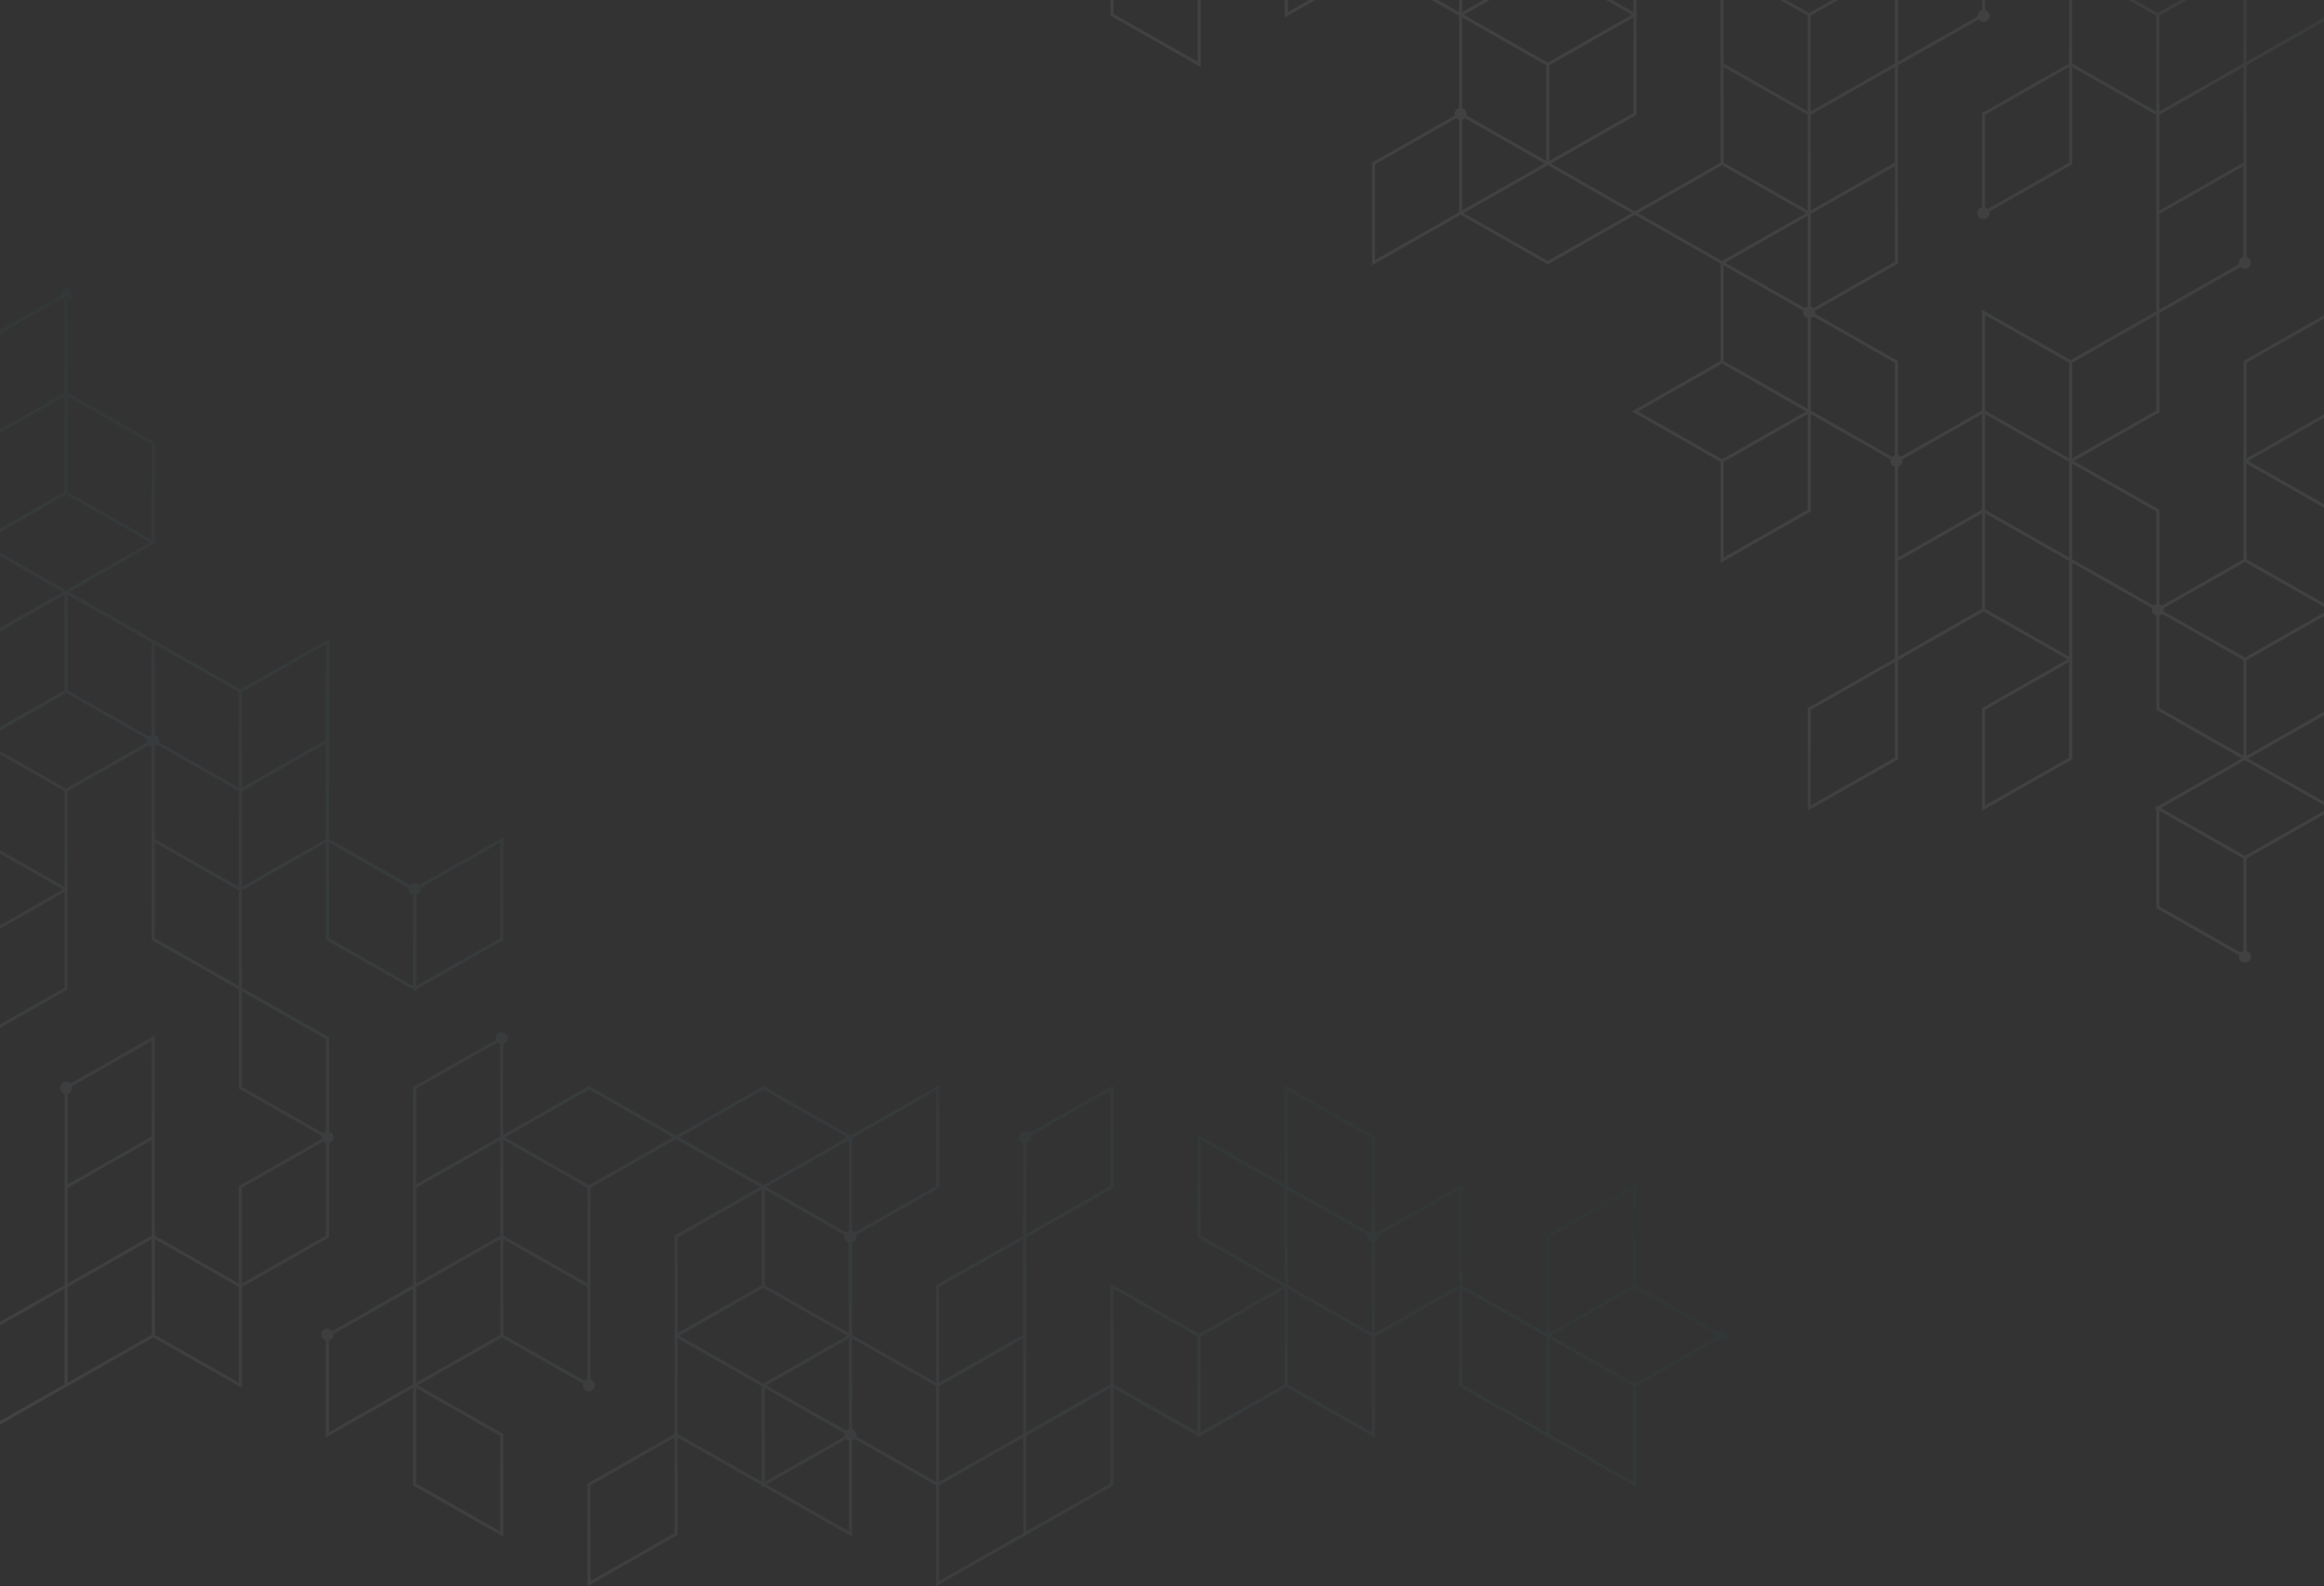 <svg width="463" height="316" viewBox="0 0 463 316" fill="none" xmlns="http://www.w3.org/2000/svg">
<rect x="0" y="0" width="463" height="316" fill="#333333" stroke="none"/>
<path d="M221.228 -15.657V3.125L239.211 13.352L239.211 -6.755L255.96 -16.283V3.472L273.634 -6.579L290.691 3.119V21.549C290.173 21.683 289.79 22.145 289.79 22.698C289.79 22.808 289.809 22.911 289.839 23.008L273.486 32.311L273.331 32.396V52.851L291 42.8L308.365 52.681L325.731 42.806L342.788 52.51V71.913L325.114 81.964L342.788 92.015V112.123L360.617 101.98L360.771 101.895V82.493L376.662 91.534C376.637 91.632 376.613 91.735 376.613 91.844C376.613 92.398 376.995 92.86 377.514 92.994V131.179L360.302 140.968L360.148 141.053V161.508L377.977 151.366L378.131 151.28V131.525L395.188 121.821L411.937 131.349L395.034 140.962L394.879 141.047V161.502L412.708 151.36L412.862 151.274V112.117L428.753 121.158C428.728 121.255 428.704 121.359 428.704 121.468C428.704 122.022 429.086 122.484 429.605 122.617V141.4L446.637 151.098L429.889 160.626L429.58 160.45V160.802L429.272 160.979L429.58 161.155V180.91L446.088 190.298C446.063 190.396 446.039 190.499 446.039 190.609C446.039 191.265 446.582 191.8 447.248 191.8C447.915 191.8 448.458 191.265 448.458 190.609C448.458 190.055 448.075 189.593 447.557 189.459V171.03L465.237 160.979L447.872 151.104L464.774 141.485L464.929 141.4V121.645L465.237 121.468L464.929 121.292V101.537L447.884 91.838L464.793 82.219L464.947 82.134V61.68L447.119 71.822L446.964 71.907V91.316L446.952 91.309V111.417L430.759 120.629C430.611 120.483 430.419 120.374 430.21 120.319V101.537L413.152 91.838L430.055 82.225L430.21 82.14L430.21 62.379L446.39 53.173C446.613 53.392 446.915 53.526 447.248 53.526C447.915 53.526 448.458 52.991 448.458 52.334C448.458 51.781 448.075 51.319 447.557 51.185V13.024L464.787 3.216L464.941 3.131V-17.323L464.916 -17.305V-36.726L447.551 -46.6V-46.953L447.242 -46.777L446.934 -46.953V-46.6L429.722 -36.811L429.568 -36.726V-16.271L446.384 -25.842C446.606 -25.623 446.909 -25.489 447.242 -25.489C447.581 -25.489 447.884 -25.623 448.1 -25.842L464.003 -16.794L447.551 -7.436V-7.455L429.876 2.596L412.202 -7.455V12.659L395.009 22.443L394.855 22.528V41.31C394.336 41.444 393.954 41.906 393.954 42.459C393.954 43.116 394.497 43.651 395.163 43.651C395.83 43.651 396.373 43.116 396.373 42.459C396.373 42.35 396.354 42.247 396.324 42.149L412.677 32.846L412.831 32.761V13.365L429.562 22.881V62.044L412.523 71.737L394.849 61.686L394.849 81.787L378.655 90.999C378.507 90.853 378.316 90.744 378.106 90.689L378.106 71.907L361.598 62.519C361.623 62.421 361.648 62.318 361.648 62.209C361.648 62.099 361.629 61.996 361.598 61.898L377.952 52.595L378.106 52.51V13.024L394.201 3.867C394.423 4.171 394.781 4.372 395.188 4.372C395.854 4.372 396.398 3.837 396.398 3.18C396.398 2.627 396.015 2.165 395.497 2.031V-17.323L378.131 -7.449V-26.851L360.148 -37.078V-16.624L377.187 -6.932L360.432 2.602L344.232 -6.61C344.257 -6.707 344.282 -6.81 344.282 -6.92C344.282 -7.576 343.739 -8.111 343.072 -8.111C342.406 -8.111 341.863 -7.576 341.863 -6.92C341.863 -6.366 342.245 -5.904 342.764 -5.77V32.408L325.706 42.113L308.958 32.585L325.861 22.972L326.015 22.887V3.131L326.324 2.955L326.015 2.779V-16.624L343.226 -26.413L343.381 -26.499V-46.953L325.552 -36.811L325.398 -36.726V-17.323L308.649 -26.851V-27.204L308.341 -27.028L290.666 -37.078V-17.95C290.457 -17.895 290.265 -17.785 290.117 -17.639L273.93 -26.857V-46.959L256.564 -37.084V-37.091L238.736 -26.948L238.581 -26.863V-7.461L222.691 -16.502C222.715 -16.6 222.74 -16.703 222.74 -16.812C222.74 -17.469 222.197 -18.004 221.53 -18.004C220.864 -18.004 220.321 -17.469 220.321 -16.812C220.321 -16.253 220.71 -15.797 221.228 -15.657ZM412.221 150.928L395.472 160.456V141.406L412.221 131.878V150.928ZM447.581 72.26L464.324 62.731V81.781L447.575 91.309V72.26H447.581ZM430.191 -17.329V-36.379L446.934 -45.907V-27.83C446.415 -27.696 446.033 -27.234 446.033 -26.681C446.033 -26.572 446.051 -26.468 446.082 -26.371L430.191 -17.329ZM447.551 -27.83V-45.907L464.299 -36.379V-17.329L448.408 -26.371C448.433 -26.468 448.458 -26.572 448.458 -26.681C448.458 -27.234 448.069 -27.696 447.551 -27.83ZM256.57 -16.63L273.313 -26.152V-7.102L256.564 2.426V-16.63H256.57ZM291.296 -15.657C291.506 -15.712 291.697 -15.815 291.845 -15.967L307.73 -6.932L291.29 2.42V-15.657H291.296ZM308.044 13V32.05L292.154 23.008C292.178 22.911 292.203 22.808 292.203 22.698C292.203 22.145 291.82 21.683 291.302 21.549V3.472L308.044 13ZM291.296 23.847C291.506 23.793 291.697 23.683 291.845 23.537L307.73 32.573L291.29 41.924V23.847H291.296ZM308.353 12.471L291.604 2.943L299.213 -1.386L308.353 -6.585L325.102 2.943L317.493 7.272L308.353 12.471ZM308.044 -7.461L292.154 -16.502C292.178 -16.6 292.203 -16.703 292.203 -16.812C292.203 -16.922 292.184 -17.025 292.154 -17.123L308.044 -26.164V-7.461ZM273.93 32.755L290.123 23.543C290.271 23.689 290.463 23.799 290.673 23.853V42.283L273.93 51.805V32.755ZM360.129 63.358L360.129 81.435L343.381 71.907V52.857L359.278 61.898C359.253 61.996 359.228 62.099 359.228 62.209C359.228 62.762 359.611 63.224 360.129 63.358ZM360.129 61.059C359.92 61.114 359.728 61.224 359.58 61.37L343.695 52.334L360.129 42.982V61.059ZM343.078 72.436L359.827 81.964L351.613 86.634L343.078 91.486L326.33 81.958L343.078 72.436ZM360.129 101.543L343.381 111.071V92.021L360.129 82.493V101.543ZM377.495 150.928L360.747 160.456V141.406L377.495 131.878V150.928ZM378.112 111.77L383.592 108.651L394.861 102.242V121.292L378.112 130.82V111.77ZM395.478 82.487L403.852 87.248L412.227 92.009V111.059L403.852 106.298L395.478 101.537V82.487ZM412.221 130.82L395.472 121.292V102.242L403.846 107.003L412.221 111.764V130.82ZM430.203 122.617C430.413 122.563 430.605 122.459 430.753 122.307L446.946 131.519V150.569L430.197 141.041V122.617H430.203ZM430.203 180.558V161.508L446.952 171.036V189.465C446.742 189.52 446.551 189.624 446.403 189.776L430.203 180.558ZM447.254 170.501L430.506 160.973L446.946 151.621L447.254 151.445L447.563 151.621L464.003 160.979L447.254 170.501ZM464.312 141.047L447.563 150.575V131.525L464.312 121.997V141.047ZM464.312 120.939L447.563 111.411V92.361L464.312 101.889V120.939ZM447.254 111.94L464.003 121.468L456.394 125.797L447.254 130.996L431.055 121.784C431.08 121.687 431.104 121.584 431.104 121.474C431.104 121.365 431.086 121.261 431.055 121.164L447.254 111.94ZM429.586 120.319C429.376 120.374 429.185 120.477 429.037 120.629L412.844 111.417V92.367L429.592 101.895V120.319H429.586ZM429.586 81.787L412.838 91.316V72.266L429.586 62.737L429.586 81.787ZM446.934 51.179C446.415 51.312 446.033 51.775 446.033 52.328C446.033 52.437 446.051 52.541 446.082 52.638L430.191 61.68V42.63L446.94 33.102V51.179H446.934ZM430.191 22.874L446.94 13.346V32.396L430.191 41.924V22.874ZM447.581 -6.749L464.324 -16.277V2.773L447.575 12.3V-6.749H447.581ZM446.934 12.647L430.185 22.175V3.125L446.934 -6.403V12.647ZM412.221 32.402L396.027 41.614C395.879 41.468 395.688 41.359 395.478 41.304V22.874L412.227 13.346V32.402H412.221ZM412.825 12.307V-6.403L429.574 3.125V22.175L412.844 12.659V12.3L412.825 12.307ZM395.478 62.737L412.227 72.266V91.316L403.852 86.555L395.478 81.793L395.478 62.737ZM394.861 82.487V101.537L385.289 106.979L378.112 111.059V92.981C378.631 92.848 379.013 92.386 379.013 91.832C379.013 91.723 378.995 91.62 378.964 91.522L394.861 82.487ZM377.495 72.26L377.495 90.689C377.285 90.744 377.094 90.847 376.946 90.999L360.753 81.787L360.753 63.358C360.963 63.303 361.154 63.2 361.302 63.048L377.495 72.26ZM377.495 52.152L361.302 61.363C361.154 61.217 360.963 61.108 360.753 61.053V42.623L361.061 42.447L377.501 33.096V52.152H377.495ZM377.495 12.647L360.747 22.175V3.125L377.495 -6.403V12.647ZM360.747 22.874L377.495 13.346V32.396L360.747 41.924V22.874ZM394.886 -16.277V2.019C394.367 2.152 393.985 2.614 393.985 3.168C393.985 3.204 393.991 3.241 393.997 3.277L378.143 12.294V-6.755L394.886 -16.277ZM360.777 -36.033L377.526 -26.505V-7.455L360.777 -16.983V-36.033ZM343.387 -5.783C343.597 -5.837 343.788 -5.941 343.936 -6.093L360.129 3.119V22.169L343.381 12.641V-5.783H343.387ZM360.129 22.874V41.924L343.381 32.396V13.346L360.129 22.874ZM343.078 32.925L359.827 42.453L343.085 51.981L342.776 51.805L326.336 42.453L343.078 32.925ZM308.353 51.981L291.604 42.453L308.044 33.102L308.353 32.925L308.662 33.102L325.102 42.453L308.353 51.981ZM325.404 22.522L308.655 32.05V13L325.404 3.472V22.522ZM326.021 -36.385L342.77 -45.913V-26.863L326.021 -17.335V-36.385ZM325.404 -16.636V2.414L308.655 -7.114V-26.164L325.404 -16.636ZM307.736 -26.687L291.851 -17.652C291.703 -17.797 291.512 -17.907 291.302 -17.962V-36.039L307.736 -26.687ZM290.679 -15.657V2.42L273.93 -7.108V-26.158L289.821 -17.116C289.796 -17.019 289.772 -16.916 289.772 -16.806C289.778 -16.253 290.16 -15.797 290.679 -15.657ZM273.313 -45.907V-26.863L256.564 -17.335V-36.385L273.313 -45.907ZM239.205 -26.511L255.953 -36.039V-16.989L239.205 -7.461V-26.511ZM238.588 -6.755L238.588 12.294L221.839 2.766V-15.663C222.049 -15.718 222.24 -15.821 222.388 -15.973L238.588 -6.755ZM-4.817 108.055L12.549 117.929L-4.354 127.543L-4.508 127.628V147.389L-4.817 147.565L-4.508 147.742V167.497L12.537 177.195L-4.373 186.814L-4.527 186.9V207.354L13.302 197.212L13.456 197.127V177.718L13.468 177.724V157.616L29.662 148.404C29.81 148.55 30.001 148.66 30.211 148.715V187.246L47.577 197.121V216.876L64.085 226.264C64.054 226.367 64.035 226.471 64.035 226.58C64.035 226.69 64.054 226.793 64.085 226.89L47.731 236.193L47.577 236.279V255.675L30.846 246.159L30.846 206.302L14.036 215.867C13.814 215.648 13.511 215.514 13.178 215.514C12.512 215.514 11.969 216.049 11.969 216.706C11.969 217.259 12.351 217.721 12.87 217.855L12.87 256.016L-4.366 265.823L-4.521 265.908V286.363L12.87 276.47V276.488L30.538 266.437L48.212 276.488V256.374L65.405 246.591L65.559 246.506L65.559 227.723C66.078 227.59 66.46 227.128 66.46 226.574C66.46 226.021 66.078 225.559 65.559 225.425V206.643L48.194 196.768V177.365L64.942 167.837V187.24L82.308 197.115V197.467L82.617 197.291L82.925 197.467V197.115L100.137 187.325L100.291 187.24V166.786L83.481 176.35C83.258 176.131 82.956 175.997 82.623 175.997C82.29 175.997 81.981 176.131 81.765 176.35L65.572 167.138V127.275L47.898 137.326L30.84 127.628L13.783 117.923L30.532 108.395L30.84 108.572V108.219L31.149 108.043L30.84 107.866V88.111L13.475 78.237V59.807C13.993 59.673 14.376 59.211 14.376 58.658C14.376 58.001 13.832 57.466 13.166 57.466C12.499 57.466 11.956 58.001 11.956 58.658C11.956 58.767 11.975 58.87 12.006 58.968L-4.348 68.271L-4.502 68.356V88.81L12.864 78.936V97.986L-4.817 108.055ZM12.839 196.774L-3.91 206.302V187.252L12.839 177.724V196.774ZM-3.891 127.986L12.857 118.458V137.508L-3.891 147.036V127.986ZM-3.891 148.094L12.857 157.622V176.672L-3.891 167.144V148.094ZM13.16 157.093L-3.589 147.565L4.02 143.236L13.16 138.037L29.359 147.249C29.334 147.346 29.31 147.45 29.31 147.559C29.31 147.669 29.328 147.772 29.359 147.869L13.16 157.093ZM30.834 167.138V148.715C31.044 148.66 31.235 148.55 31.383 148.404L39.202 152.855L47.577 157.616V176.666L39.202 171.905L30.834 167.138ZM30.229 246.159L13.481 255.687V236.637L30.229 227.103L30.229 246.159ZM30.229 207.354V226.404L13.481 235.932L13.481 217.855C13.999 217.721 14.382 217.259 14.382 216.706C14.382 216.596 14.363 216.493 14.332 216.396L30.229 207.354ZM12.839 275.783L-3.91 285.311V266.261L12.839 256.733V275.783ZM13.481 256.386L30.229 246.858V265.908L13.481 275.436V256.386ZM47.595 275.436L30.846 265.908V246.858L47.577 256.374V256.733L47.589 256.727V275.436H47.595ZM48.194 255.681V236.631L64.387 227.419C64.535 227.565 64.726 227.675 64.936 227.729L64.936 246.159L48.194 255.681ZM64.942 207.001V225.431C64.733 225.486 64.541 225.589 64.393 225.741L48.194 216.529V197.479L64.942 207.001ZM30.834 186.893V167.844L39.208 172.604L47.583 177.365V196.415L30.834 186.893ZM99.668 167.844V186.893L82.919 196.421V178.344C83.437 178.211 83.82 177.749 83.82 177.195C83.82 177.086 83.802 176.982 83.771 176.885L99.668 167.844ZM82.308 178.344V196.421L65.559 186.893V167.844L81.45 176.879C81.426 176.976 81.401 177.08 81.401 177.189C81.401 177.749 81.79 178.211 82.308 178.344ZM64.942 167.138L48.194 176.666V157.616L64.942 148.088V167.138ZM64.942 147.389L48.194 156.917V137.867L64.942 128.339V147.389ZM47.577 137.861V156.911L39.202 152.15L31.686 147.875C31.71 147.778 31.735 147.675 31.735 147.565C31.735 147.012 31.352 146.55 30.834 146.416V128.339L47.577 137.861ZM30.217 146.416C30.007 146.471 29.816 146.574 29.668 146.726L13.475 137.514V118.465L30.223 127.992V146.416H30.217ZM13.468 117.407L13.16 117.583L12.851 117.407L-3.589 108.055L13.16 98.527L29.908 108.055L13.468 117.407ZM30.217 107.532L13.468 98.004V78.954L30.217 88.482V107.532ZM-3.891 87.777V68.727L12.302 59.515C12.45 59.661 12.641 59.77 12.851 59.825V78.255L-3.891 87.777ZM98.767 206.825C98.767 206.934 98.785 207.038 98.816 207.135L82.462 216.438L82.308 216.523L82.308 256.016L66.207 265.173C65.985 264.869 65.627 264.668 65.22 264.668C64.553 264.668 64.01 265.203 64.01 265.86C64.01 266.413 64.393 266.875 64.912 267.009V286.363L82.277 276.488V295.891L100.26 306.118V285.658L83.221 275.965L99.976 266.431L116.176 275.643C116.151 275.74 116.126 275.844 116.126 275.953C116.126 276.61 116.669 277.145 117.336 277.145C118.002 277.145 118.545 276.61 118.545 275.953C118.545 275.4 118.163 274.938 117.644 274.804V256.727V236.619L134.702 226.915L151.45 236.443L134.547 246.056L134.393 246.141V265.914L134.084 266.091L134.393 266.267V285.664L117.182 295.453L117.027 295.538V315.999L134.856 305.857L135.01 305.772V286.369L151.759 295.897V296.25L152.067 296.073L169.742 306.124V286.995C169.952 286.941 170.143 286.831 170.291 286.685L186.484 295.891V315.993L203.85 306.118V306.124L221.678 295.982L221.833 295.897V276.494L238.581 286.022V286.375L238.89 286.199L239.199 286.375V286.022L256.256 276.324L273.93 286.375V266.261L290.679 256.733V276.142L308.662 286.369L326.027 296.244V276.136L342.202 266.93C342.424 267.149 342.727 267.283 343.06 267.283C343.726 267.283 344.269 266.747 344.269 266.091C344.269 265.434 343.726 264.899 343.06 264.899C342.72 264.899 342.418 265.033 342.202 265.252L326.009 256.04V235.932L308.18 246.074L308.026 246.159V265.562L291.277 256.034V235.932L274.467 245.496C274.319 245.351 274.128 245.241 273.918 245.186V226.404L255.935 216.177V235.932L238.569 226.057V246.512L255.626 256.21L238.884 265.732L221.209 255.681L221.209 275.789L204.461 285.317V246.512L221.672 236.722L221.827 236.637V216.183L205.016 225.747C204.794 225.528 204.492 225.395 204.158 225.395C203.492 225.395 202.949 225.93 202.949 226.586C202.949 227.14 203.332 227.602 203.85 227.736L203.85 246.165L186.638 255.955L186.484 256.04V275.436L169.736 265.908V247.479C170.254 247.345 170.636 246.883 170.636 246.329C170.636 246.22 170.618 246.117 170.587 246.019L186.941 236.716L187.095 236.631L187.095 216.177L169.421 226.228L152.055 216.353L134.689 226.228L117.323 216.353L100.266 226.057V207.98C100.785 207.847 101.167 207.384 101.167 206.831C101.167 206.174 100.624 205.639 99.958 205.639C99.31 205.633 98.767 206.168 98.767 206.825ZM82.925 216.876L99.118 207.664C99.266 207.81 99.458 207.919 99.668 207.974V226.404L99.359 226.58L82.919 235.932L82.919 216.876H82.925ZM117.033 255.681L100.285 246.153L100.285 227.103L117.033 236.631V255.681ZM99.668 246.159L82.919 255.687V236.637L99.668 227.109L99.668 246.159ZM82.925 256.386L99.674 246.858V265.908L82.925 275.436V256.386ZM65.535 285.311V267.015C66.053 266.881 66.436 266.419 66.436 265.866C66.436 265.829 66.43 265.793 66.423 265.756L82.277 256.739V275.783L65.535 285.311ZM99.643 305.066L82.894 295.538V276.488L99.643 286.016V305.066ZM117.033 274.81C116.824 274.865 116.632 274.968 116.484 275.12L100.291 265.908V246.858L117.04 256.386V274.81H117.033ZM152.067 256.563L168.816 266.091L161.207 270.42L152.067 275.619L135.319 266.091L142.928 261.762L152.067 256.563ZM169.125 284.691C168.915 284.745 168.723 284.849 168.575 285.001L152.691 275.965L169.131 266.614V284.691H169.125ZM152.376 276.494L168.267 285.536C168.242 285.633 168.217 285.737 168.217 285.846C168.217 285.955 168.236 286.059 168.267 286.156L152.376 295.198V276.494ZM152.376 256.034V236.984L168.267 246.025C168.242 246.123 168.217 246.226 168.217 246.336C168.217 246.889 168.6 247.351 169.118 247.485V265.562L152.376 256.034ZM169.125 245.18C168.915 245.235 168.723 245.344 168.575 245.49L152.691 236.455L169.131 227.103L169.131 245.18H169.125ZM135.01 246.512L151.759 236.984V256.034L135.01 265.562V246.512ZM134.393 305.419L117.644 314.947V295.897L134.393 286.369V305.419ZM135.01 285.664V266.614L151.759 276.142V295.192L135.01 285.664ZM152.684 295.721L168.569 286.685C168.717 286.831 168.909 286.941 169.118 286.995V305.072L152.684 295.721ZM187.101 314.941V295.891L203.85 286.363V305.413L187.101 314.941ZM239.192 285.317L239.192 266.267L255.941 256.739L255.941 275.789L239.192 285.317ZM273.301 285.317L256.552 275.789V256.739L264.926 261.5L273.301 266.261V285.317ZM256.558 236.984L264.932 241.745L272.449 246.019C272.424 246.117 272.4 246.22 272.4 246.329C272.4 246.883 272.782 247.345 273.301 247.479V265.562L264.926 260.801L256.552 256.04V236.984H256.558ZM291.283 256.739L308.032 266.267V285.317L291.283 275.789V256.739ZM325.392 295.192L308.643 285.664V266.614L325.392 276.142V295.192ZM341.9 266.401L325.7 275.613L308.952 266.085L316.561 261.755L325.7 256.557L341.9 265.775C341.875 265.872 341.85 265.975 341.85 266.085C341.85 266.194 341.869 266.298 341.9 266.401ZM308.643 246.512L325.392 236.984V256.034L308.643 265.562V246.512ZM290.666 236.984V256.034L273.918 265.562V247.485C274.436 247.351 274.819 246.889 274.819 246.336C274.819 246.226 274.8 246.123 274.769 246.025L290.666 236.984ZM256.558 217.235L273.307 226.763V245.192C273.097 245.247 272.906 245.35 272.758 245.503L264.939 241.052L256.564 236.291V217.235H256.558ZM239.192 227.109L255.941 236.637V255.687L239.192 246.159V227.109ZM221.827 256.739L238.575 266.261L238.575 285.317L221.827 275.789L221.827 256.739ZM221.209 276.488V295.544L204.461 305.072V286.022L221.209 276.488ZM187.101 295.186V276.142L203.85 266.614V285.664L187.101 295.186ZM221.209 217.229V236.279L204.461 245.807L204.461 227.729C204.979 227.596 205.362 227.134 205.362 226.58C205.362 226.471 205.343 226.367 205.312 226.27L221.209 217.229ZM187.101 256.386L203.85 246.858V265.908L187.101 275.436V256.386ZM186.484 295.192L170.593 286.156C170.618 286.059 170.643 285.955 170.643 285.846C170.643 285.293 170.26 284.831 169.742 284.697V266.62L186.484 276.142V295.192ZM186.484 236.279L170.291 245.49C170.143 245.344 169.952 245.235 169.742 245.18L169.742 226.751L186.49 217.223L186.49 236.279H186.484ZM152.067 217.052L168.816 226.58L152.376 235.932L152.067 236.108L151.759 235.932L135.319 226.58L152.067 217.052ZM134.084 226.58L117.336 236.108L100.587 226.58L117.336 217.052L134.084 226.58Z" fill="url(#paint0_linear_838_6513)" fill-opacity="0.08"/>
<defs>
<linearGradient id="paint0_linear_838_6513" x1="382.119" y1="-98.021" x2="72.715" y2="355.147" gradientUnits="userSpaceOnUse">
<stop stop-color="#26644E"/>
<stop offset="0.139" stop-color="#D5D6D7"/>
<stop offset="0.381" stop-color="#E4E5E6"/>
<stop offset="0.571" stop-color="#0F5454"/>
<stop offset="0.747" stop-color="#7EA0B3"/>
<stop offset="0.927" stop-color="#CFCFCF"/>
<stop offset="0.976" stop-color="white"/>
</linearGradient>
</defs>
</svg>
